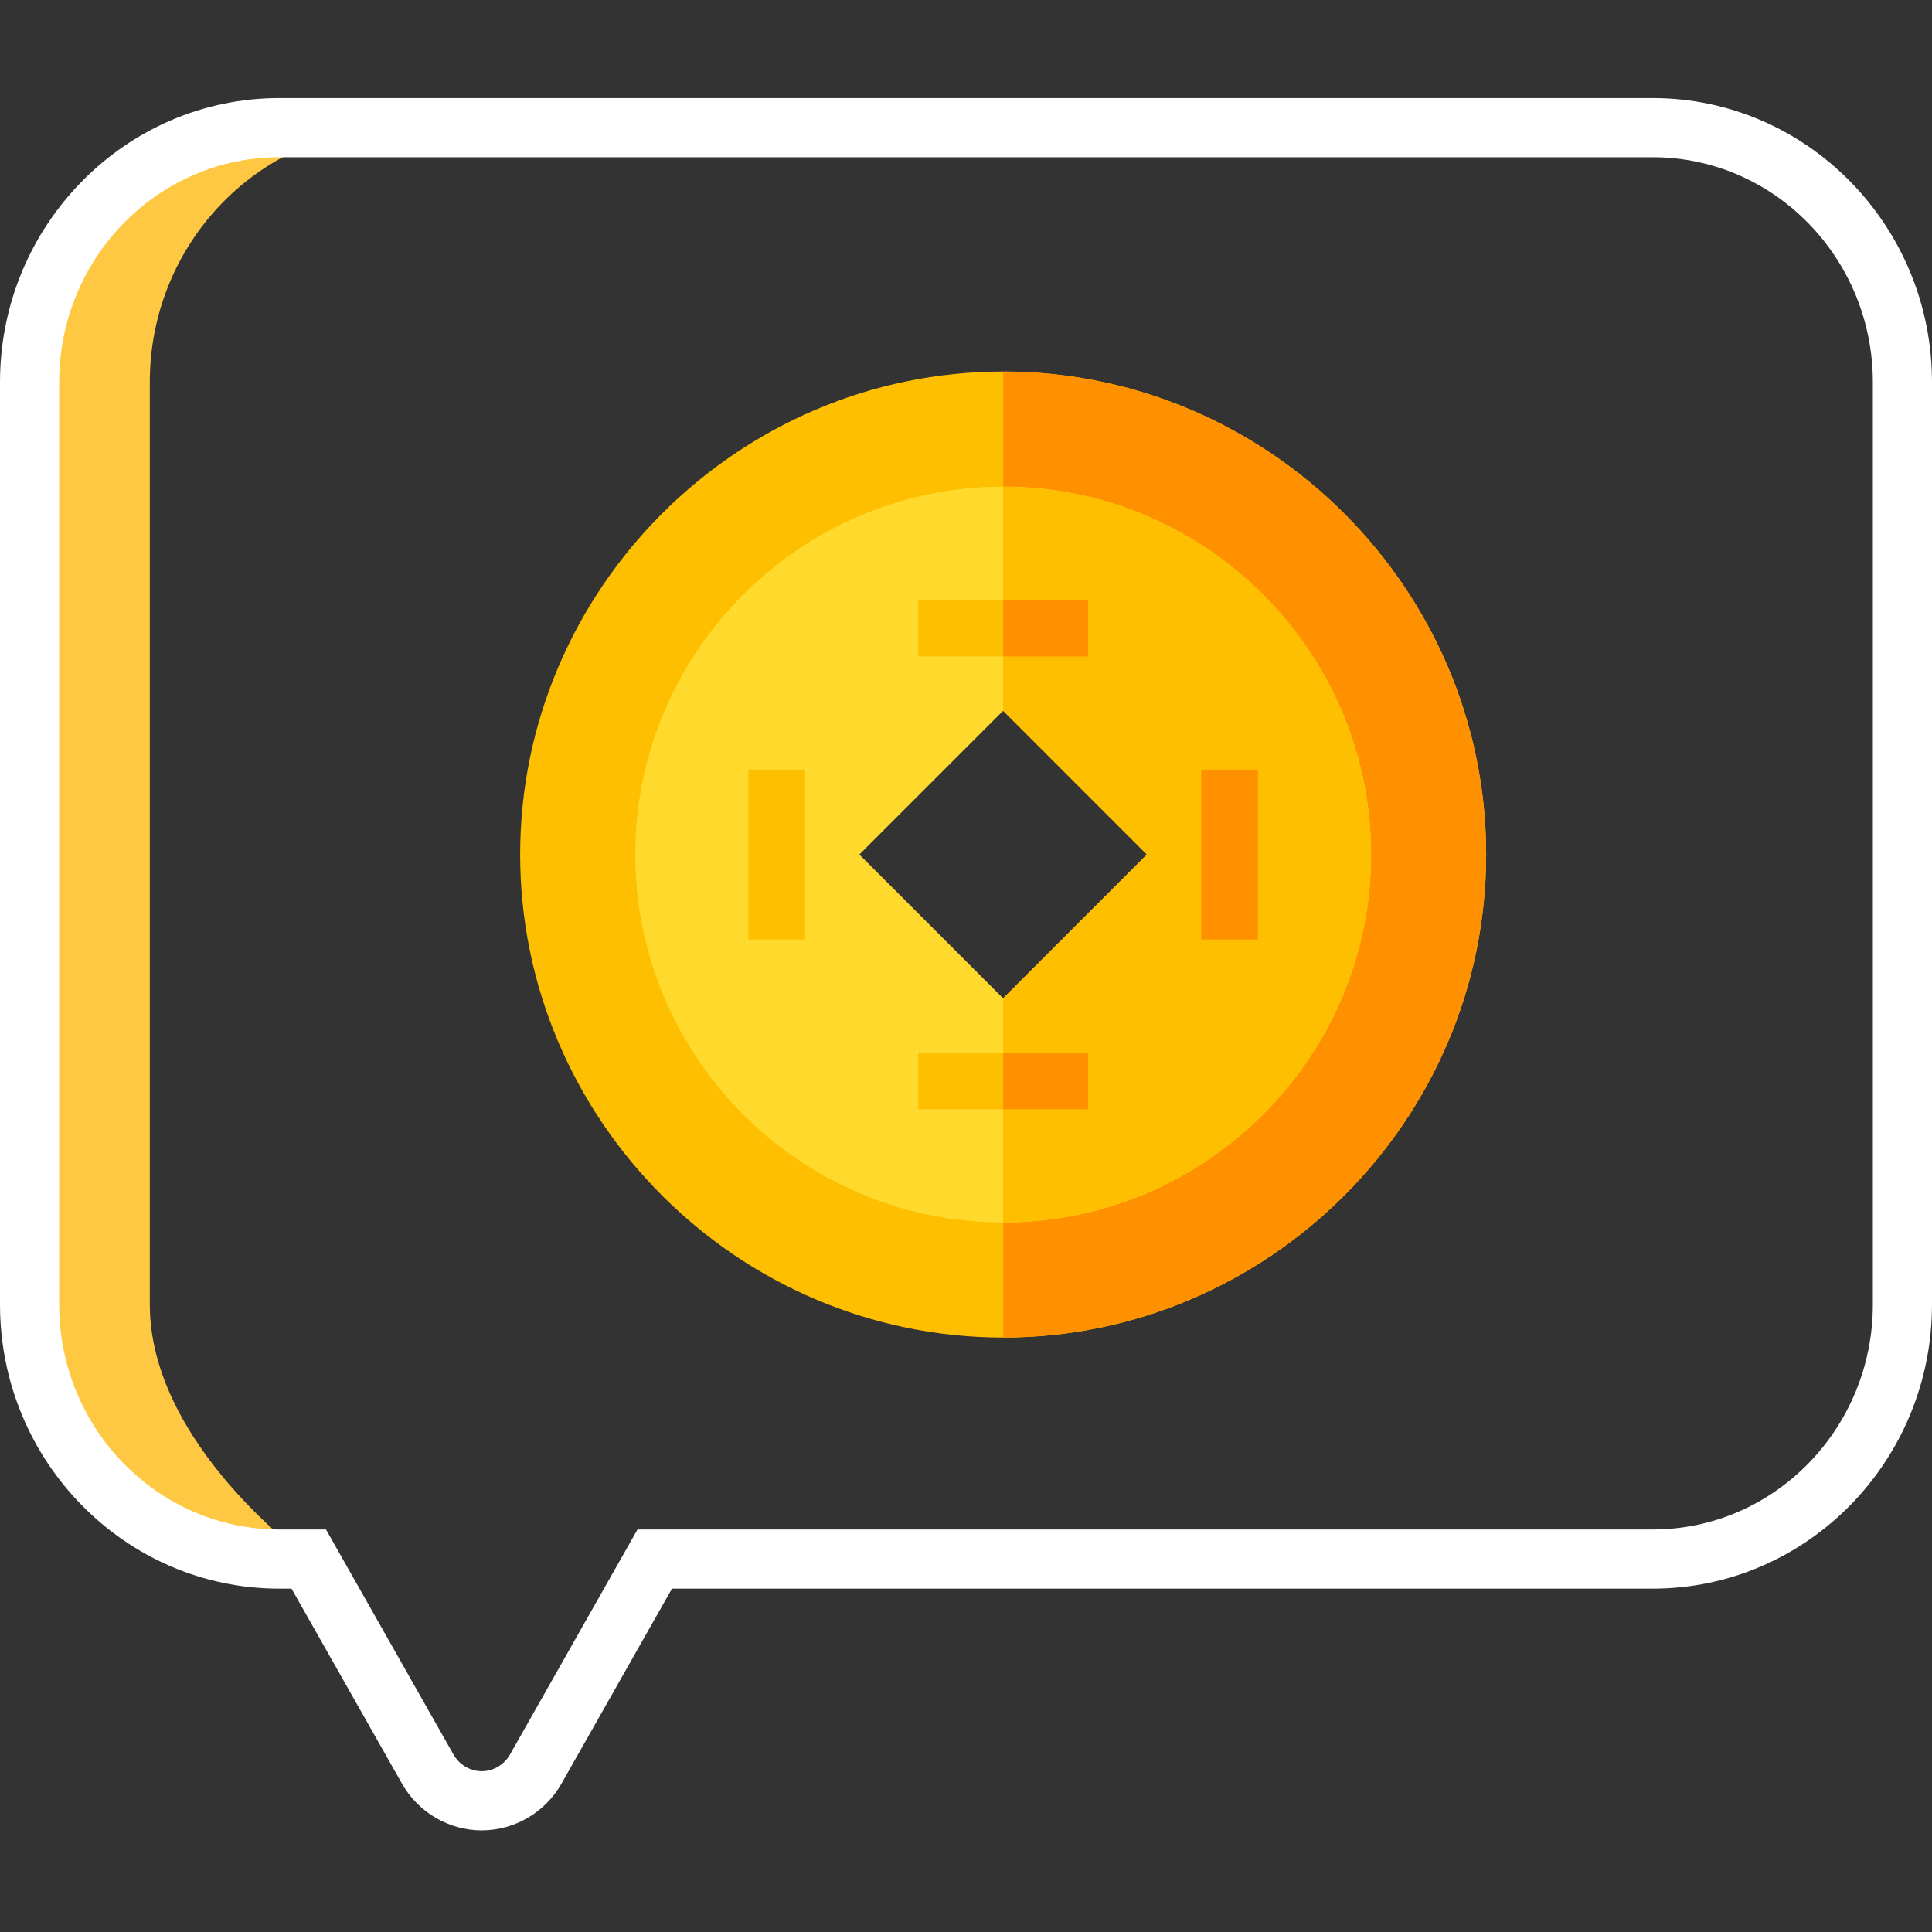 <svg width="26" height="26" viewBox="0 0 26 26" fill="none" xmlns="http://www.w3.org/2000/svg">
<rect x="0" y="0" width="26" height="26" fill="#333333" stroke="none"/>
<g clip-path="url(#clip0)">
<path d="M2.016 17.556V5.143C2.016 3.251 3.521 1.718 5.377 1.718H3.758C1.903 1.718 0.398 3.251 0.398 5.143V17.556C0.398 19.448 1.903 20.981 3.758 20.981H4.155C4.155 20.981 2.016 19.448 2.016 17.556Z" fill="#FFC843"/>
<path d="M22.242 1.32H3.758C1.686 1.32 0 3.035 0 5.143V17.556C0 19.664 1.686 21.379 3.758 21.379H3.923L5.409 24.002C5.629 24.391 6.041 24.632 6.483 24.632C6.925 24.632 7.337 24.391 7.557 24.002L9.043 21.379H22.242C24.314 21.379 26 19.664 26 17.556V5.143C26 3.035 24.314 1.32 22.242 1.32ZM25.204 17.556C25.204 19.225 23.875 20.583 22.242 20.583H8.579L6.864 23.61C6.785 23.75 6.639 23.836 6.483 23.836C6.327 23.836 6.181 23.75 6.102 23.61L4.387 20.583H3.758C2.125 20.583 0.796 19.225 0.796 17.556V5.143C0.796 3.474 2.125 2.116 3.758 2.116H22.242C23.875 2.116 25.204 3.474 25.204 5.143V17.556Z" fill="white"/>
</g>
<path d="M13.5 5C9.928 5 7 7.928 7 11.5C7 15.072 9.928 18 13.5 18C17.073 18 20 15.072 20 11.5C20 7.928 17.073 5 13.5 5ZM13.5 15.69C11.192 15.69 9.311 13.808 9.311 11.5C9.311 9.192 11.192 7.311 13.5 7.311C15.808 7.311 17.689 9.192 17.689 11.5C17.689 13.808 15.808 15.69 13.5 15.69Z" fill="#FDBF00"/>
<path d="M20 11.5C20 15.072 17.073 18 13.5 18V15.69C15.808 15.69 17.689 13.808 17.689 11.5C17.689 9.192 15.808 7.311 13.5 7.311V5C17.073 5 20 7.928 20 11.5Z" fill="#FF9100"/>
<path d="M13.5 6.549C10.773 6.549 8.549 8.773 8.549 11.5C8.549 14.227 10.773 16.451 13.5 16.451C16.227 16.451 18.451 14.227 18.451 11.5C18.451 8.773 16.227 6.549 13.5 6.549ZM13.5 13.435L11.565 11.5L13.5 9.565L15.435 11.5L13.5 13.435Z" fill="#FFDA2D"/>
<path d="M18.451 11.5C18.451 14.227 16.227 16.451 13.5 16.451V13.435L15.435 11.5L13.5 9.565V6.549C16.227 6.549 18.451 8.773 18.451 11.5Z" fill="#FDBF00"/>
<path d="M12.357 8.072H14.643V8.834H12.357V8.072Z" fill="#FDBF00"/>
<path d="M12.357 14.166H14.643V14.928H12.357V14.166Z" fill="#FDBF00"/>
<path d="M10.072 10.357H10.834V12.643H10.072V10.357Z" fill="#FDBF00"/>
<path d="M16.166 10.357H16.928V12.643H16.166V10.357Z" fill="#FF9100"/>
<path d="M13.5 8.072H14.643V8.834H13.5V8.072Z" fill="#FF9100"/>
<path d="M13.5 14.166H14.643V14.928H13.5V14.166Z" fill="#FF9100"/>
<defs>
<clipPath id="clip0">
<rect width="26" height="26" fill="white"/>
</clipPath>
</defs>
</svg>
